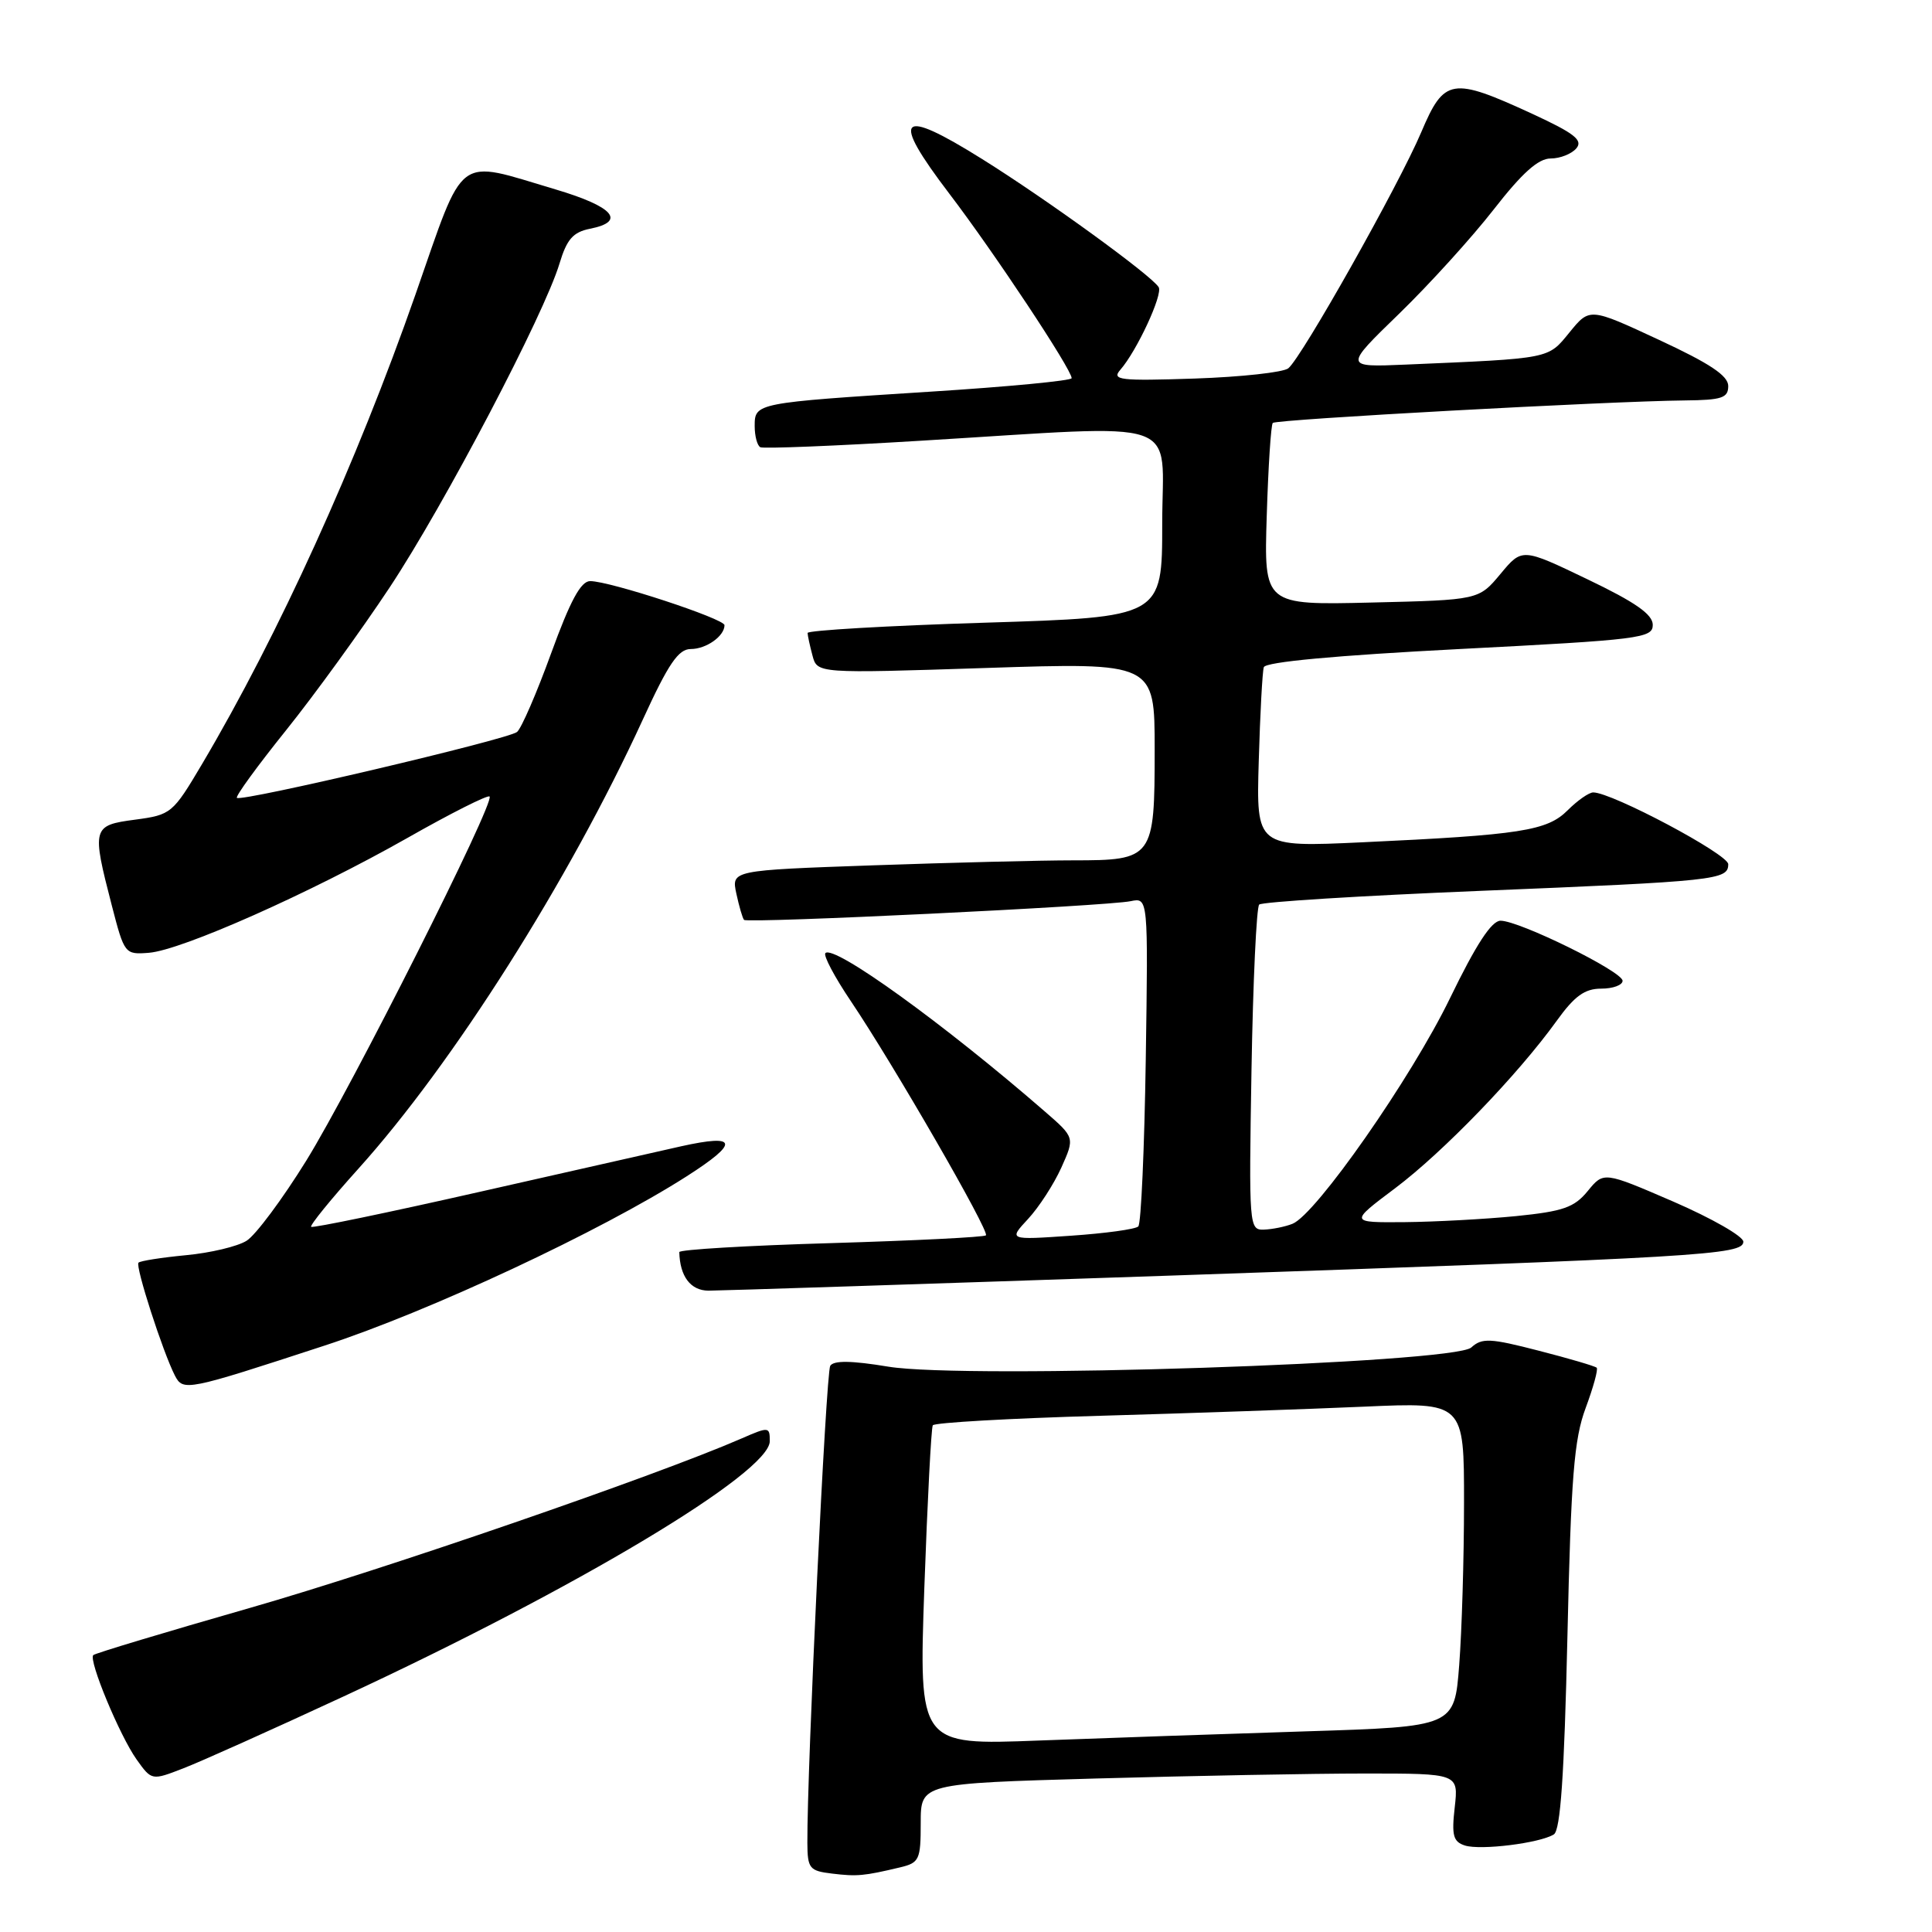 <?xml version="1.0" encoding="UTF-8" standalone="no"?>
<!DOCTYPE svg PUBLIC "-//W3C//DTD SVG 1.1//EN" "http://www.w3.org/Graphics/SVG/1.1/DTD/svg11.dtd" >
<svg xmlns="http://www.w3.org/2000/svg" xmlns:xlink="http://www.w3.org/1999/xlink" version="1.1" viewBox="0 0 256 256">
 <g >
 <path fill="currentColor"
d=" M 119.25 247.44 C 121.82 246.83 122.00 246.43 122.00 241.55 C 122.00 236.32 122.00 236.32 145.25 235.66 C 158.04 235.30 174.07 235.00 180.88 235.00 C 193.26 235.00 193.26 235.00 192.76 239.47 C 192.33 243.22 192.56 244.04 194.11 244.54 C 196.20 245.20 204.02 244.23 205.89 243.07 C 206.77 242.52 207.27 235.30 207.69 216.91 C 208.17 195.65 208.57 190.69 210.11 186.56 C 211.12 183.84 211.78 181.45 211.57 181.23 C 211.35 181.02 207.89 180.00 203.87 178.97 C 197.45 177.31 196.37 177.26 194.95 178.55 C 192.62 180.65 127.96 182.78 117.71 181.09 C 112.81 180.28 110.47 180.25 110.01 180.98 C 109.45 181.89 106.93 234.35 106.98 244.19 C 107.00 247.59 107.25 247.90 110.25 248.26 C 113.57 248.66 114.46 248.58 119.25 247.44 Z  M 45.50 224.80 C 76.39 210.48 102.00 195.14 102.00 190.96 C 102.00 189.04 101.87 189.03 98.25 190.61 C 86.94 195.54 50.83 207.98 33.14 213.05 C 21.95 216.26 12.59 219.07 12.36 219.31 C 11.70 219.97 15.86 229.99 18.10 233.14 C 20.10 235.94 20.10 235.94 24.30 234.31 C 26.61 233.42 36.15 229.14 45.50 224.80 Z  M 43.00 178.30 C 56.94 173.75 79.61 163.14 91.00 155.86 C 98.00 151.38 97.78 150.22 90.25 151.89 C 87.64 152.47 75.62 155.19 63.54 157.93 C 51.46 160.67 41.42 162.75 41.23 162.56 C 41.03 162.37 43.84 158.91 47.48 154.87 C 60.02 140.95 75.39 116.68 85.18 95.34 C 88.57 87.94 89.89 86.00 91.53 86.00 C 93.58 86.00 96.00 84.29 96.00 82.84 C 96.00 81.99 80.81 77.00 78.20 77.00 C 76.96 77.00 75.56 79.60 73.03 86.56 C 71.12 91.82 69.09 96.51 68.51 96.99 C 67.33 97.97 31.96 106.29 31.39 105.72 C 31.18 105.51 34.11 101.49 37.90 96.77 C 41.69 92.05 47.86 83.53 51.63 77.84 C 58.91 66.84 72.13 41.62 74.14 34.91 C 75.11 31.70 75.93 30.76 78.18 30.31 C 83.02 29.35 81.30 27.38 73.62 25.10 C 60.24 21.13 61.68 20.04 55.06 39.00 C 47.22 61.41 36.91 84.11 26.78 101.23 C 22.89 107.80 22.68 107.97 17.90 108.61 C 12.22 109.36 12.14 109.65 14.82 120.00 C 16.48 126.41 16.54 126.50 19.73 126.25 C 24.06 125.91 41.05 118.36 53.97 111.04 C 59.72 107.77 64.63 105.30 64.87 105.54 C 65.62 106.29 46.62 144.02 40.59 153.78 C 37.43 158.88 33.87 163.67 32.67 164.41 C 31.48 165.16 27.87 166.02 24.64 166.32 C 21.42 166.63 18.59 167.07 18.35 167.31 C 17.90 167.77 21.58 179.16 23.17 182.26 C 24.27 184.38 24.66 184.30 43.00 178.30 Z  M 155.50 169.01 C 225.54 166.60 231.00 166.28 231.00 164.53 C 231.00 163.82 226.84 161.44 221.75 159.23 C 212.50 155.23 212.50 155.23 210.39 157.81 C 208.60 160.00 207.13 160.51 200.89 161.14 C 196.82 161.54 190.19 161.90 186.15 161.94 C 178.80 162.00 178.80 162.00 184.87 157.44 C 191.24 152.65 201.12 142.42 206.28 135.25 C 208.64 131.97 209.99 131.00 212.17 131.00 C 213.73 131.00 215.00 130.53 215.00 129.96 C 215.00 128.73 201.33 122.00 198.83 122.00 C 197.64 122.00 195.59 125.14 192.14 132.25 C 187.02 142.82 174.37 160.93 171.26 162.16 C 170.29 162.55 168.59 162.89 167.48 162.93 C 165.51 163.00 165.48 162.53 165.83 141.75 C 166.03 130.06 166.49 120.21 166.85 119.86 C 167.21 119.51 180.32 118.69 196.00 118.05 C 227.50 116.76 229.00 116.60 229.00 114.51 C 229.00 113.19 213.59 105.00 211.11 105.00 C 210.55 105.00 209.03 106.06 207.73 107.36 C 205.00 110.09 201.53 110.63 180.48 111.61 C 166.46 112.26 166.46 112.26 166.79 100.88 C 166.97 94.62 167.27 89.01 167.46 88.41 C 167.69 87.71 176.96 86.85 193.41 86.00 C 217.36 84.77 219.00 84.56 219.00 82.80 C 219.00 81.41 216.70 79.80 210.35 76.76 C 201.69 72.60 201.69 72.60 198.82 76.05 C 195.94 79.50 195.94 79.50 181.71 79.84 C 167.48 80.18 167.48 80.18 167.85 68.34 C 168.05 61.83 168.41 56.29 168.65 56.04 C 169.10 55.57 213.19 53.16 223.25 53.06 C 228.16 53.01 229.00 52.73 229.00 51.15 C 229.00 49.78 226.56 48.16 219.82 45.03 C 210.64 40.76 210.64 40.76 207.97 44.04 C 205.07 47.59 205.61 47.48 186.29 48.31 C 178.08 48.66 178.08 48.66 185.38 41.58 C 189.39 37.69 195.04 31.46 197.93 27.75 C 201.69 22.92 203.83 21.00 205.47 21.00 C 206.73 21.00 208.26 20.39 208.88 19.65 C 209.78 18.57 208.61 17.66 203.05 15.09 C 192.37 10.17 191.37 10.33 188.33 17.50 C 185.38 24.47 172.50 47.35 170.71 48.80 C 170.05 49.34 164.46 49.95 158.31 50.16 C 148.38 50.49 147.27 50.36 148.44 49.01 C 150.63 46.52 154.12 39.00 153.53 38.05 C 152.56 36.48 138.73 26.44 130.13 21.07 C 119.08 14.16 117.94 15.35 125.78 25.65 C 131.72 33.44 142.00 48.95 142.00 50.11 C 142.00 50.44 133.56 51.25 123.25 51.90 C 100.06 53.38 100.00 53.39 100.00 56.46 C 100.00 57.79 100.34 59.05 100.75 59.26 C 101.16 59.47 110.72 59.09 122.00 58.40 C 157.53 56.26 154.00 55.05 154.00 69.39 C 154.00 81.78 154.00 81.78 130.50 82.51 C 117.57 82.91 107.01 83.53 107.01 83.87 C 107.02 84.22 107.31 85.57 107.66 86.87 C 108.29 89.24 108.29 89.24 130.65 88.51 C 153.00 87.78 153.00 87.78 153.00 99.32 C 153.00 113.75 152.81 114.00 142.18 114.00 C 137.96 114.00 126.04 114.30 115.71 114.66 C 96.91 115.32 96.91 115.32 97.57 118.41 C 97.94 120.11 98.39 121.67 98.59 121.89 C 99.03 122.37 146.65 120.07 149.82 119.41 C 152.14 118.93 152.14 118.93 151.82 140.38 C 151.64 152.18 151.20 162.14 150.83 162.51 C 150.46 162.88 146.44 163.43 141.89 163.74 C 133.63 164.31 133.63 164.31 136.23 161.51 C 137.66 159.97 139.64 156.91 140.63 154.72 C 142.42 150.73 142.42 150.73 138.46 147.29 C 125.09 135.67 110.51 125.15 109.37 126.29 C 109.07 126.60 110.59 129.47 112.75 132.67 C 118.38 141.03 131.16 163.18 130.64 163.69 C 130.40 163.93 121.16 164.39 110.10 164.72 C 99.05 165.04 90.01 165.58 90.01 165.91 C 90.09 169.13 91.50 171.00 93.87 171.02 C 95.31 171.02 123.05 170.12 155.50 169.01 Z  M 122.48 210.37 C 122.89 198.89 123.39 189.21 123.60 188.86 C 123.81 188.51 133.77 187.94 145.74 187.60 C 157.71 187.26 173.46 186.71 180.75 186.39 C 194.00 185.80 194.00 185.80 193.99 199.15 C 193.99 206.49 193.70 216.17 193.35 220.65 C 192.72 228.79 192.72 228.79 173.11 229.41 C 162.32 229.75 146.36 230.30 137.62 230.63 C 121.75 231.24 121.75 231.24 122.48 210.37 Z "/>
</g>
</svg>